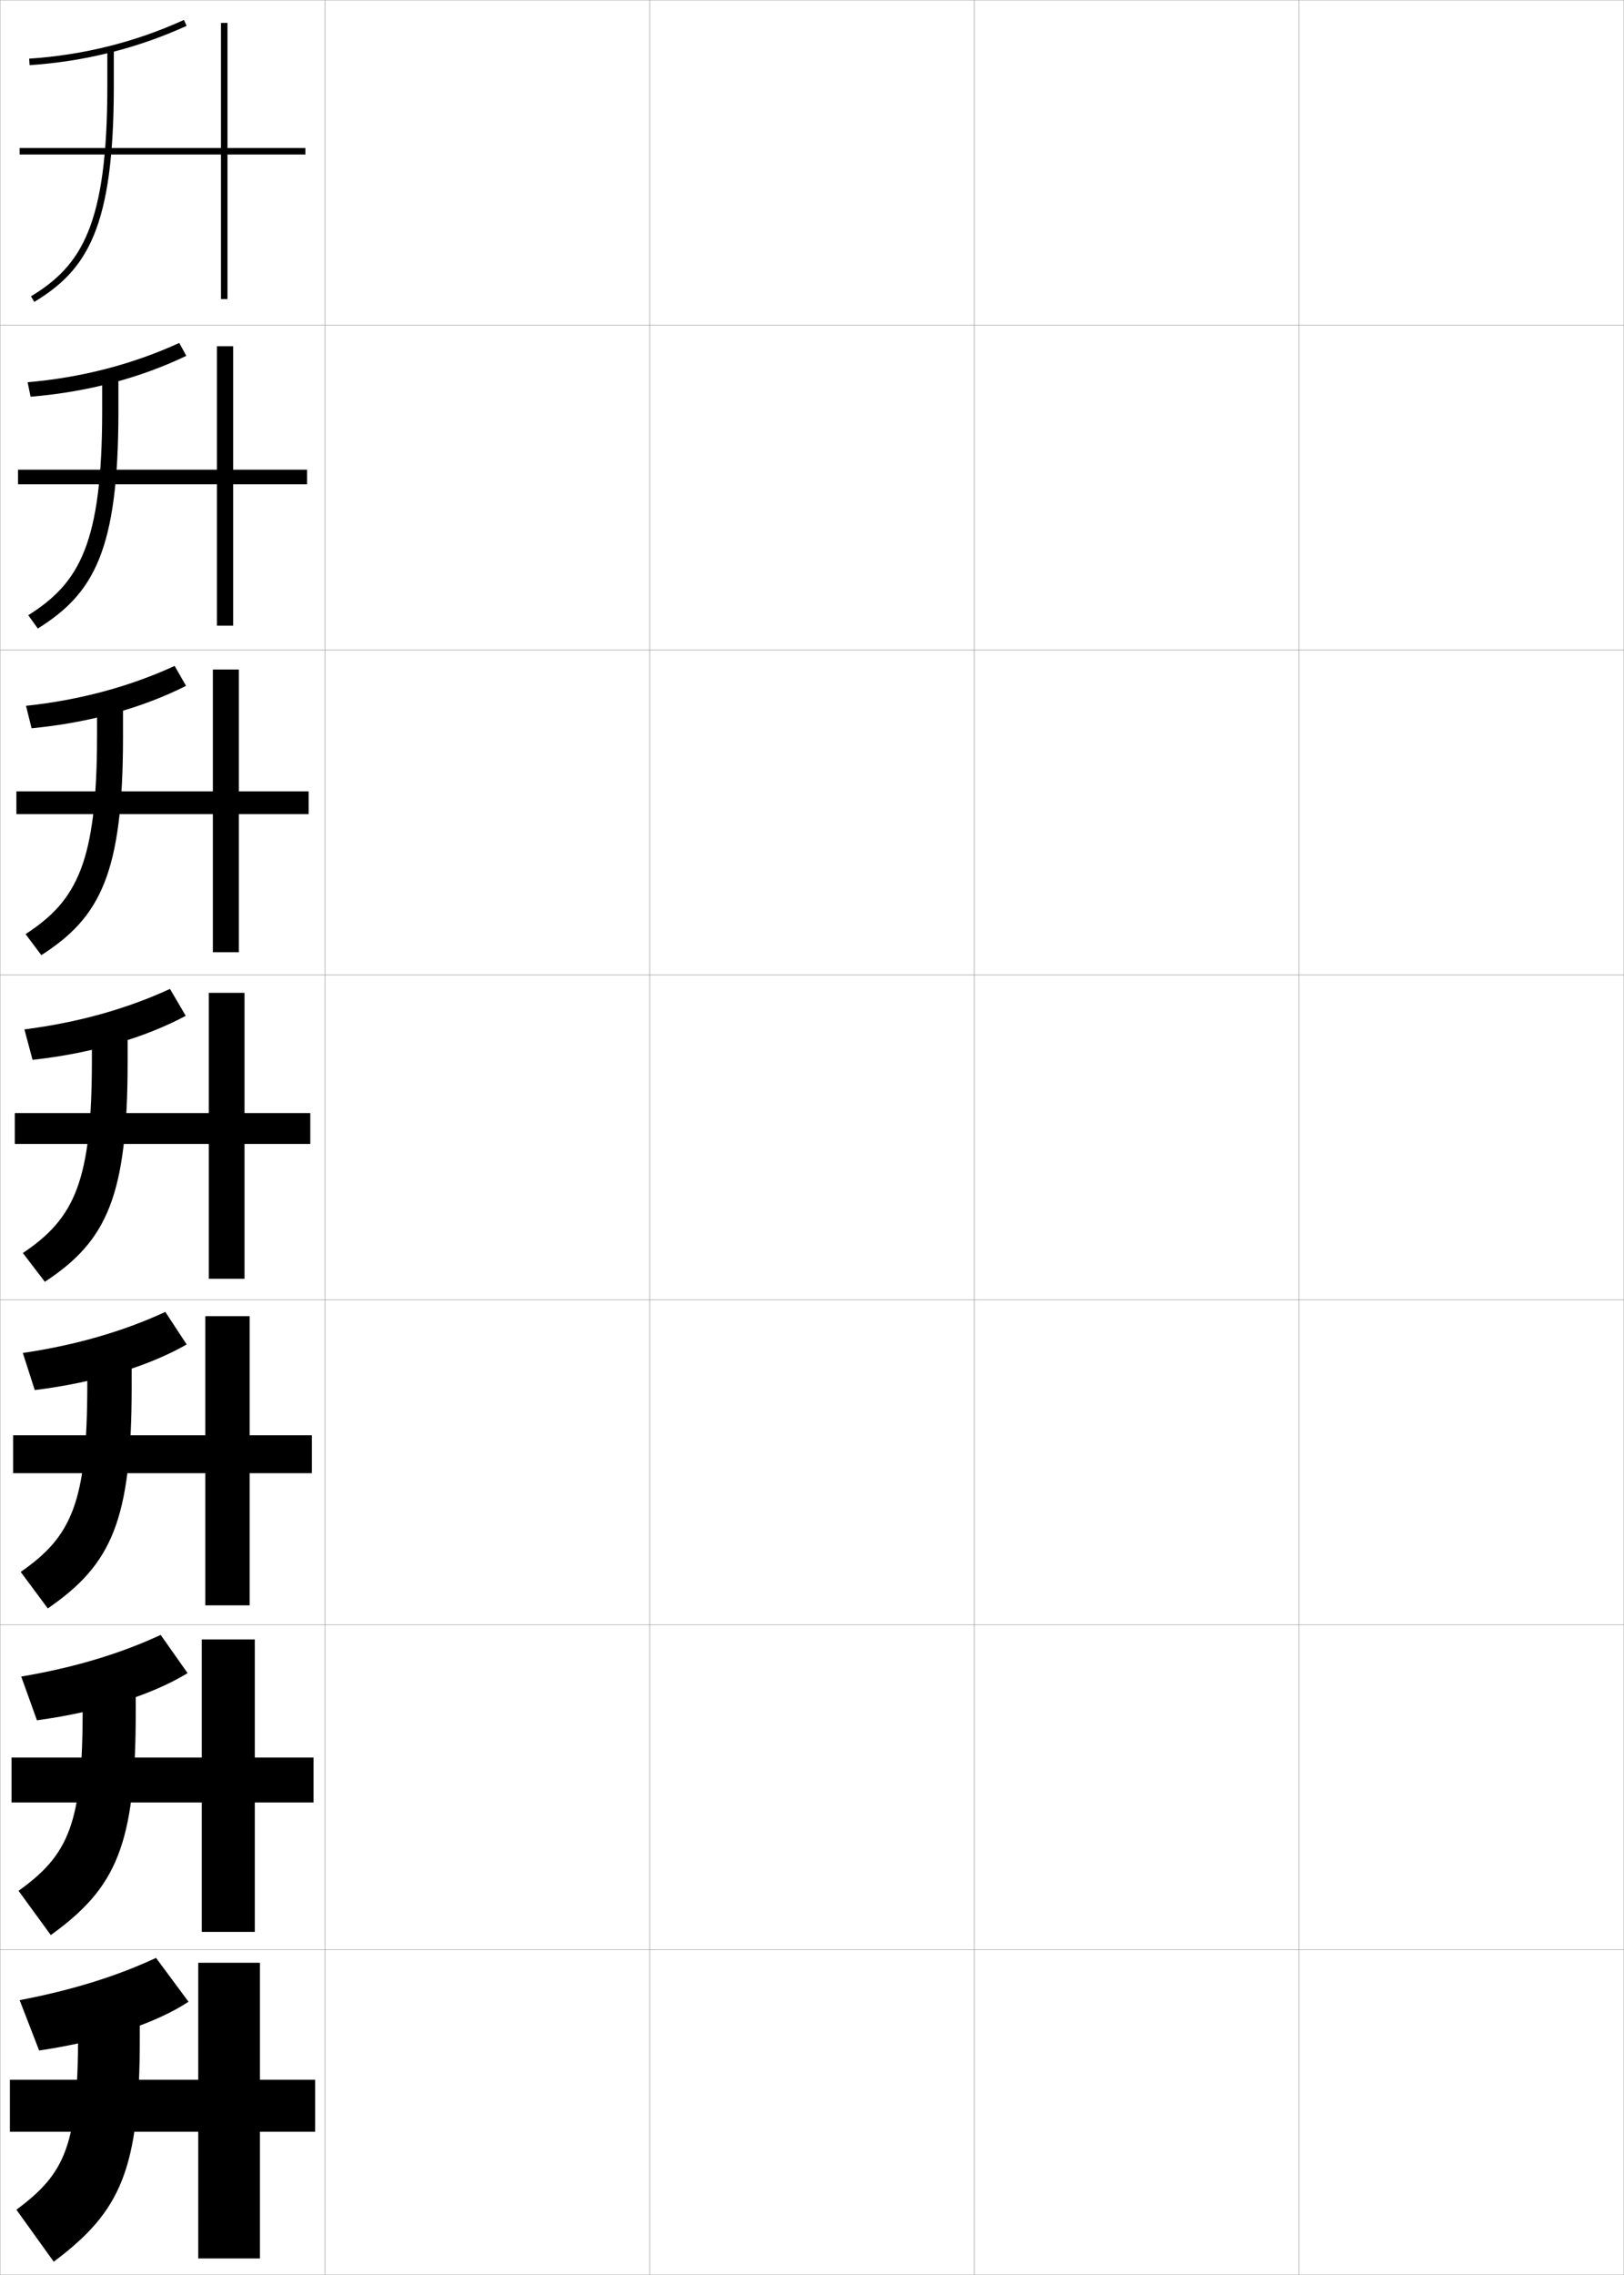 <?xml version="1.0" encoding="utf-8"?>
<!-- Generator: Adobe Illustrator 11 Build 225, SVG Export Plug-In . SVG Version: 6.0.0 Build 78)  -->
<!DOCTYPE svg PUBLIC "-//W3C//DTD SVG 1.0//EN"    "http://www.w3.org/TR/2001/REC-SVG-20010904/DTD/svg10.dtd">
<svg  xmlns="http://www.w3.org/2000/svg" xmlns:xlink="http://www.w3.org/1999/xlink" xmlns:a="http://ns.adobe.com/AdobeSVGViewerExtensions/3.0/"
	 width="500.1" height="700.1" viewBox="0 0 500.1 700.1"
	 overflow="visible" enable-background="new 0 0 500.1 700.1" xml:space="preserve">
		<g id="glyphs">
			<g>
				<rect x="0.05" y="0.05" fill="none" stroke="#999999" stroke-width="0.1" width="100" height="100"/> 
				<rect x="0.05" y="100.05" fill="none" stroke="#999999" stroke-width="0.1" width="100" height="100"/> 
				<rect x="0.05" y="200.05" fill="none" stroke="#999999" stroke-width="0.1" width="100" height="100"/> 
				<rect x="0.05" y="300.05" fill="none" stroke="#999999" stroke-width="0.1" width="100" height="100"/> 
				<rect x="0.05" y="400.05" fill="none" stroke="#999999" stroke-width="0.1" width="100" height="100"/> 
				<rect x="0.05" y="500.05" fill="none" stroke="#999999" stroke-width="0.1" width="100" height="100"/> 
				<rect x="0.05" y="600.05" fill="none" stroke="#999999" stroke-width="0.1" width="100" height="100"/> 
				<rect x="100.05" y="0.05" fill="none" stroke="#999999" stroke-width="0.1" width="100" height="100"/> 
				<rect x="100.05" y="100.05" fill="none" stroke="#999999" stroke-width="0.1" width="100" height="100"/> 
				<rect x="100.05" y="200.05" fill="none" stroke="#999999" stroke-width="0.1" width="100" height="100"/> 
				<rect x="100.05" y="300.05" fill="none" stroke="#999999" stroke-width="0.1" width="100" height="100"/> 
				<rect x="100.05" y="400.05" fill="none" stroke="#999999" stroke-width="0.1" width="100" height="100"/> 
				<rect x="100.05" y="500.05" fill="none" stroke="#999999" stroke-width="0.1" width="100" height="100"/> 
				<rect x="100.05" y="600.05" fill="none" stroke="#999999" stroke-width="0.1" width="100" height="100"/> 
				<rect x="200.05" y="0.05" fill="none" stroke="#999999" stroke-width="0.1" width="100" height="100"/> 
				<rect x="200.05" y="100.05" fill="none" stroke="#999999" stroke-width="0.1" width="100" height="100"/> 
				<rect x="200.05" y="200.05" fill="none" stroke="#999999" stroke-width="0.1" width="100" height="100"/> 
				<rect x="200.05" y="300.05" fill="none" stroke="#999999" stroke-width="0.1" width="100" height="100"/> 
				<rect x="200.05" y="400.05" fill="none" stroke="#999999" stroke-width="0.1" width="100" height="100"/> 
				<rect x="200.05" y="500.05" fill="none" stroke="#999999" stroke-width="0.1" width="100" height="100"/> 
				<rect x="200.05" y="600.05" fill="none" stroke="#999999" stroke-width="0.1" width="100" height="100"/> 
				<rect x="300.05" y="0.05" fill="none" stroke="#999999" stroke-width="0.1" width="100" height="100"/> 
				<rect x="300.05" y="100.05" fill="none" stroke="#999999" stroke-width="0.1" width="100" height="100"/> 
				<rect x="300.05" y="200.05" fill="none" stroke="#999999" stroke-width="0.1" width="100" height="100"/> 
				<rect x="300.05" y="300.05" fill="none" stroke="#999999" stroke-width="0.1" width="100" height="100"/> 
				<rect x="300.05" y="400.05" fill="none" stroke="#999999" stroke-width="0.1" width="100" height="100"/> 
				<rect x="300.05" y="500.05" fill="none" stroke="#999999" stroke-width="0.1" width="100" height="100"/> 
				<rect x="300.05" y="600.05" fill="none" stroke="#999999" stroke-width="0.1" width="100" height="100"/> 
				<rect x="400.05" y="0.05" fill="none" stroke="#999999" stroke-width="0.1" width="100" height="100"/> 
				<rect x="400.05" y="100.05" fill="none" stroke="#999999" stroke-width="0.1" width="100" height="100"/> 
				<rect x="400.05" y="200.05" fill="none" stroke="#999999" stroke-width="0.1" width="100" height="100"/> 
				<rect x="400.05" y="300.05" fill="none" stroke="#999999" stroke-width="0.1" width="100" height="100"/> 
				<rect x="400.05" y="400.05" fill="none" stroke="#999999" stroke-width="0.1" width="100" height="100"/> 
				<rect x="400.05" y="500.05" fill="none" stroke="#999999" stroke-width="0.1" width="100" height="100"/> 
				<rect x="400.05" y="600.05" fill="none" stroke="#999999" stroke-width="0.1" width="100" height="100"/> 
			</g>
			<g>
				<g>
					<path d="M8.984,18.052l0.131,1.996c16.908-1.111,33.175-5.179,48.349-12.088
						l-0.828-1.82C41.683,12.948,25.649,16.956,8.984,18.052z"/>
					<path d="M33.05,15.05v11.5c0,42.629-7.92,55.215-23.518,64.645l1.035,1.711
						c16.237-9.815,24.482-22.773,24.482-66.355v-11.5H33.05z"/>
					<polygon points="94.05,45.55 70.05,45.55 70.05,7.05 68.05,7.05 
						68.05,45.55 6.05,45.55 6.05,47.55 68.05,47.55 68.05,92.05 
						70.05,92.05 70.05,47.55 94.05,47.55 "/>
				</g>
				<g>
					<path d="M57.376,109.515c-14.265,6.826-30.546,11.158-47.957,12.573l-0.924-4.454
						c16.634-1.435,32.284-5.504,46.709-12.093L57.376,109.515z"/>
					<path d="M31.466,114.716v11.667c0,40.892-7.025,53.081-22.765,62.954l2.946,4.092
						c17.179-10.72,24.818-23.936,24.818-66.796v-11.917H31.466z"/>
					<polygon points="94.549,144.549 71.799,144.549 71.799,106.55 66.799,106.55 
						66.799,144.549 5.55,144.549 5.55,149.05 66.799,149.05 66.799,192.55 
						71.799,192.55 71.799,149.05 94.549,149.05 "/>
				</g>
				<g>
					<path d="M57.289,211.071c-13.356,6.743-29.652,11.34-47.565,13.059l-1.717-6.912
						c16.603-1.773,31.87-5.905,45.768-12.275L57.289,211.071z"/>
					<path d="M29.883,214.383v11.833c0,39.154-6.129,50.945-22.012,61.263l4.857,6.474
						c18.121-11.624,25.155-25.099,25.155-67.237v-12.333H29.883z"/>
					<polygon points="95.05,243.55 73.55,243.55 73.55,206.05 65.55,206.05 
						65.55,243.55 5.05,243.55 5.05,250.55 65.55,250.55 65.55,293.05 
						73.55,293.05 73.55,250.55 95.05,250.55 "/>
				</g>
				<g>
					<path d="M57.201,312.626c-12.448,6.659-28.758,11.521-47.174,13.544l-2.511-9.37
						c16.571-2.112,31.455-6.306,44.826-12.456L57.201,312.626z"/>
					<path d="M28.3,314.05v12c0,37.417-5.234,48.812-21.259,59.572l6.768,8.855
						c19.063-12.528,25.491-26.261,25.491-67.678v-12.75H28.3z"/>
					<polygon points="95.55,342.55 75.3,342.55 75.3,305.55 64.3,305.55 
						64.3,342.55 4.55,342.55 4.55,352.05 64.3,352.05 64.3,393.55 
						75.3,393.55 75.3,352.05 95.55,352.05 "/>
				</g>
				<g>
					<path d="M57.483,413.768c-11.54,6.576-27.863,11.703-46.782,14.029l-3.674-11.413
						c16.54-2.452,31.041-6.706,43.884-12.638L57.483,413.768z"/>
					<path d="M26.883,413.716v12.167c0,36.507-4.778,46.961-20.506,57.882l8.345,11.237
						c19.603-13.519,25.827-26.963,25.827-68.119v-13.167H26.883z"/>
					<polygon points="96.049,441.716 76.883,441.716 76.883,405.05 63.216,405.05 
						63.216,441.716 4.05,441.716 4.05,453.383 63.216,453.383 63.216,494.05 
						76.883,494.05 76.883,453.383 96.049,453.383 "/>
				</g>
				<g>
					<path d="M57.767,514.909c-10.631,6.492-26.97,11.885-46.392,14.515l-4.837-13.457
						c16.508-2.791,30.626-7.106,42.942-12.818L57.767,514.909z"/>
					<path d="M25.466,513.383v12.334c0,35.597-4.321,45.11-19.753,56.19l9.923,13.618
						c20.144-14.507,26.164-27.663,26.164-68.559v-13.584H25.466z"/>
					<polygon points="96.55,540.883 78.466,540.883 78.466,504.55 62.133,504.55 
						62.133,540.883 3.55,540.883 3.55,554.717 62.133,554.717 62.133,594.55 
						78.466,594.55 78.466,554.717 96.55,554.717 "/>
				</g>
				<g>
					<path d="M58.05,616.05c-9.723,6.409-26.075,12.067-46,15l-6-15.5
						c16.477-3.13,30.212-7.507,42-13L58.05,616.05z"/>
					<path d="M43.05,613.05h-19v12.5c0,34.687-3.865,43.261-19,54.5l11.5,16
						c20.684-15.496,26.5-28.364,26.5-69V613.05z"/>
					<polygon points="97.05,640.05 80.05,640.05 80.05,604.05 61.05,604.05 
						61.05,640.05 3.05,640.05 3.05,656.05 61.05,656.05 61.05,695.05 
						80.05,695.05 80.05,656.05 97.05,656.05 "/>
				</g>
			</g>
		</g>
	</svg>
